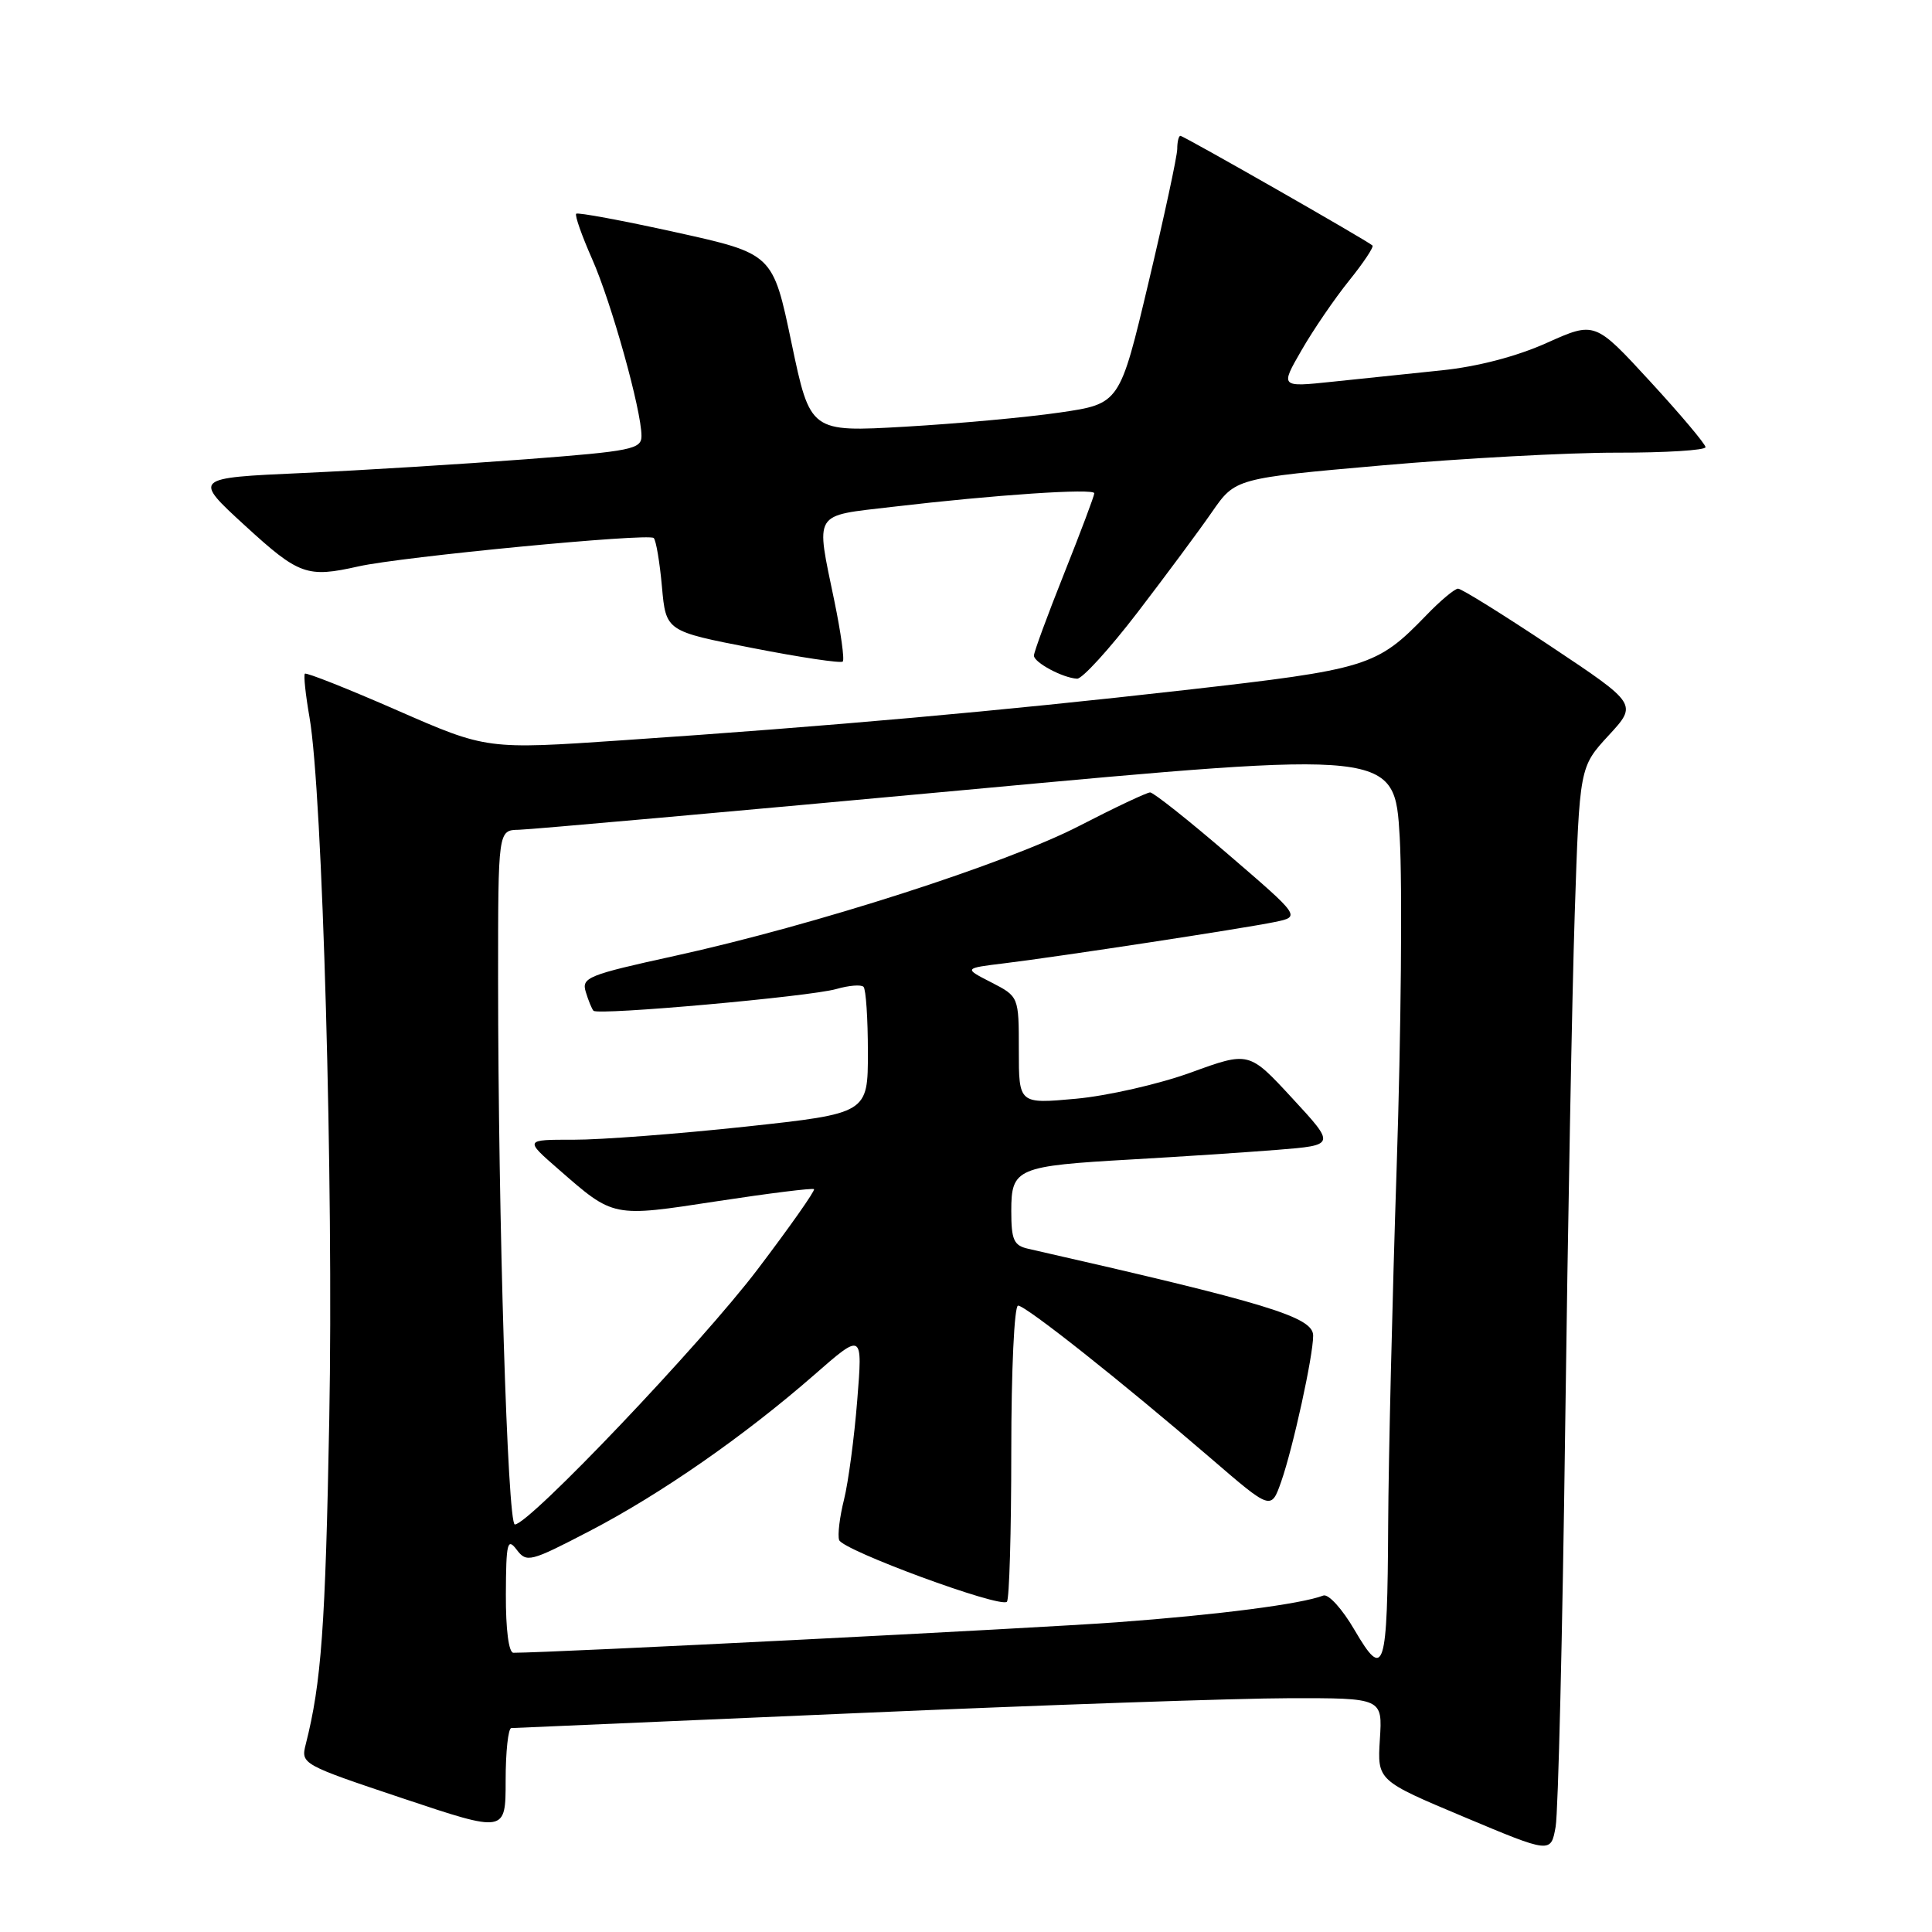 <?xml version="1.0" encoding="UTF-8" standalone="no"?>
<!DOCTYPE svg PUBLIC "-//W3C//DTD SVG 1.1//EN" "http://www.w3.org/Graphics/SVG/1.1/DTD/svg11.dtd" >
<svg xmlns="http://www.w3.org/2000/svg" xmlns:xlink="http://www.w3.org/1999/xlink" version="1.1" viewBox="0 0 256 256">
 <g >
 <path fill="currentColor"
d=" M 207.39 189.50 C 207.74 162.55 208.31 131.76 208.66 121.07 C 209.30 101.63 209.30 101.63 213.14 97.46 C 216.98 93.30 216.98 93.30 205.50 85.65 C 199.18 81.44 193.65 78.00 193.20 78.00 C 192.76 78.00 190.84 79.60 188.95 81.57 C 182.42 88.32 181.21 88.69 156.97 91.44 C 132.38 94.23 110.21 96.21 82.50 98.09 C 64.50 99.32 64.50 99.32 52.62 94.12 C 46.09 91.26 40.59 89.08 40.40 89.27 C 40.21 89.45 40.49 92.06 41.01 95.05 C 42.74 104.97 44.21 157.02 43.63 188.00 C 43.12 215.64 42.58 222.99 40.51 231.14 C 39.85 233.74 40.00 233.82 53.42 238.31 C 67.00 242.85 67.00 242.85 67.00 235.93 C 67.00 232.12 67.34 228.99 67.75 228.98 C 68.16 228.97 88.75 228.08 113.50 227.00 C 138.25 225.92 164.05 225.03 170.84 225.02 C 183.19 225.00 183.19 225.00 182.84 230.47 C 182.50 235.93 182.50 235.93 194.00 240.76 C 205.50 245.59 205.50 245.59 206.13 242.05 C 206.47 240.10 207.04 216.45 207.39 189.50 Z  M 150.72 81.16 C 154.45 76.29 158.89 70.31 160.59 67.85 C 163.69 63.38 163.69 63.38 183.09 61.67 C 193.77 60.73 207.79 59.97 214.25 59.98 C 220.71 59.99 225.99 59.66 225.99 59.25 C 225.98 58.84 222.68 54.92 218.65 50.54 C 211.33 42.58 211.33 42.58 204.97 45.43 C 200.97 47.23 195.79 48.58 191.05 49.07 C 186.90 49.50 180.38 50.18 176.56 50.58 C 169.63 51.31 169.63 51.31 172.46 46.41 C 174.01 43.71 176.85 39.56 178.75 37.20 C 180.66 34.83 182.06 32.73 181.86 32.53 C 181.26 31.94 156.85 18.00 156.41 18.00 C 156.18 18.00 155.99 18.79 155.99 19.75 C 155.98 20.71 154.26 28.70 152.17 37.50 C 148.37 53.50 148.37 53.50 140.44 54.66 C 136.07 55.30 126.84 56.14 119.93 56.54 C 107.36 57.26 107.36 57.26 104.88 45.44 C 102.41 33.62 102.41 33.62 89.56 30.78 C 82.50 29.22 76.55 28.12 76.35 28.32 C 76.14 28.53 77.09 31.22 78.45 34.30 C 81.02 40.09 85.00 54.37 85.00 57.76 C 85.00 59.52 83.73 59.78 69.75 60.85 C 61.36 61.49 47.99 62.32 40.03 62.68 C 25.57 63.33 25.57 63.33 32.49 69.67 C 39.63 76.21 40.69 76.58 47.50 75.05 C 53.18 73.77 85.95 70.62 86.62 71.29 C 86.93 71.59 87.42 74.50 87.71 77.74 C 88.24 83.64 88.24 83.64 99.73 85.87 C 106.05 87.11 111.42 87.91 111.67 87.66 C 111.92 87.41 111.42 83.81 110.56 79.65 C 108.08 67.65 107.61 68.41 118.25 67.16 C 131.83 65.56 145.00 64.68 145.00 65.36 C 145.00 65.69 143.20 70.48 141.00 76.00 C 138.80 81.52 137.00 86.41 137.00 86.87 C 137.00 87.78 140.81 89.83 142.72 89.93 C 143.39 89.97 146.99 86.02 150.72 81.16 Z  M 179.50 216.01 C 177.86 213.19 176.02 211.16 175.34 211.42 C 172.41 212.55 161.42 213.97 148.00 214.96 C 136.74 215.78 73.16 219.00 68.03 219.00 C 67.41 219.00 67.01 215.94 67.03 211.25 C 67.06 204.41 67.23 203.72 68.46 205.34 C 69.78 207.09 70.25 206.97 78.11 202.88 C 87.58 197.96 98.65 190.25 107.91 182.16 C 114.31 176.56 114.31 176.56 113.59 185.53 C 113.20 190.46 112.41 196.39 111.84 198.69 C 111.26 200.99 110.97 203.41 111.19 204.06 C 111.64 205.42 132.55 213.12 133.42 212.24 C 133.74 211.93 134.00 202.97 134.00 192.33 C 134.00 181.54 134.40 173.00 134.90 173.00 C 135.92 173.00 148.58 183.03 160.47 193.26 C 168.43 200.12 168.43 200.12 169.77 196.31 C 171.34 191.81 174.00 179.68 174.00 176.98 C 174.00 174.51 168.01 172.69 136.25 165.47 C 134.33 165.04 134.00 164.31 134.00 160.46 C 134.00 154.79 134.69 154.50 150.00 153.63 C 156.32 153.27 164.98 152.70 169.24 152.36 C 176.98 151.74 176.98 151.74 171.24 145.53 C 165.50 139.31 165.50 139.31 157.81 142.11 C 153.58 143.65 146.72 145.21 142.56 145.59 C 135.00 146.28 135.00 146.28 135.00 139.16 C 135.00 132.05 135.00 132.05 131.35 130.17 C 127.69 128.30 127.69 128.30 133.10 127.64 C 140.53 126.73 164.74 123.03 168.92 122.17 C 172.34 121.46 172.34 121.46 162.77 113.23 C 157.51 108.70 152.84 105.00 152.40 105.00 C 151.97 105.00 147.75 106.99 143.04 109.42 C 133.35 114.43 107.92 122.60 89.41 126.66 C 77.87 129.19 77.03 129.53 77.62 131.44 C 77.96 132.57 78.42 133.69 78.64 133.93 C 79.22 134.57 107.30 132.06 110.82 131.05 C 112.49 130.57 114.11 130.44 114.42 130.76 C 114.74 131.07 115.00 134.98 115.00 139.43 C 115.00 147.53 115.00 147.53 98.75 149.29 C 89.81 150.25 79.58 151.03 76.00 151.02 C 69.50 151.01 69.50 151.01 74.00 154.93 C 81.36 161.36 81.10 161.30 95.01 159.17 C 101.88 158.12 107.66 157.40 107.86 157.57 C 108.05 157.74 104.69 162.52 100.39 168.19 C 92.94 178.02 70.12 202.00 68.22 202.00 C 67.25 202.00 66.01 161.58 66.00 129.75 C 66.00 110.00 66.00 110.00 68.75 109.95 C 70.26 109.92 96.99 107.53 128.15 104.65 C 184.80 99.41 184.80 99.41 185.47 110.95 C 185.83 117.30 185.65 136.90 185.07 154.50 C 184.49 172.10 183.98 193.47 183.94 202.00 C 183.84 221.41 183.43 222.72 179.50 216.01 Z "/>
</g>
</svg>